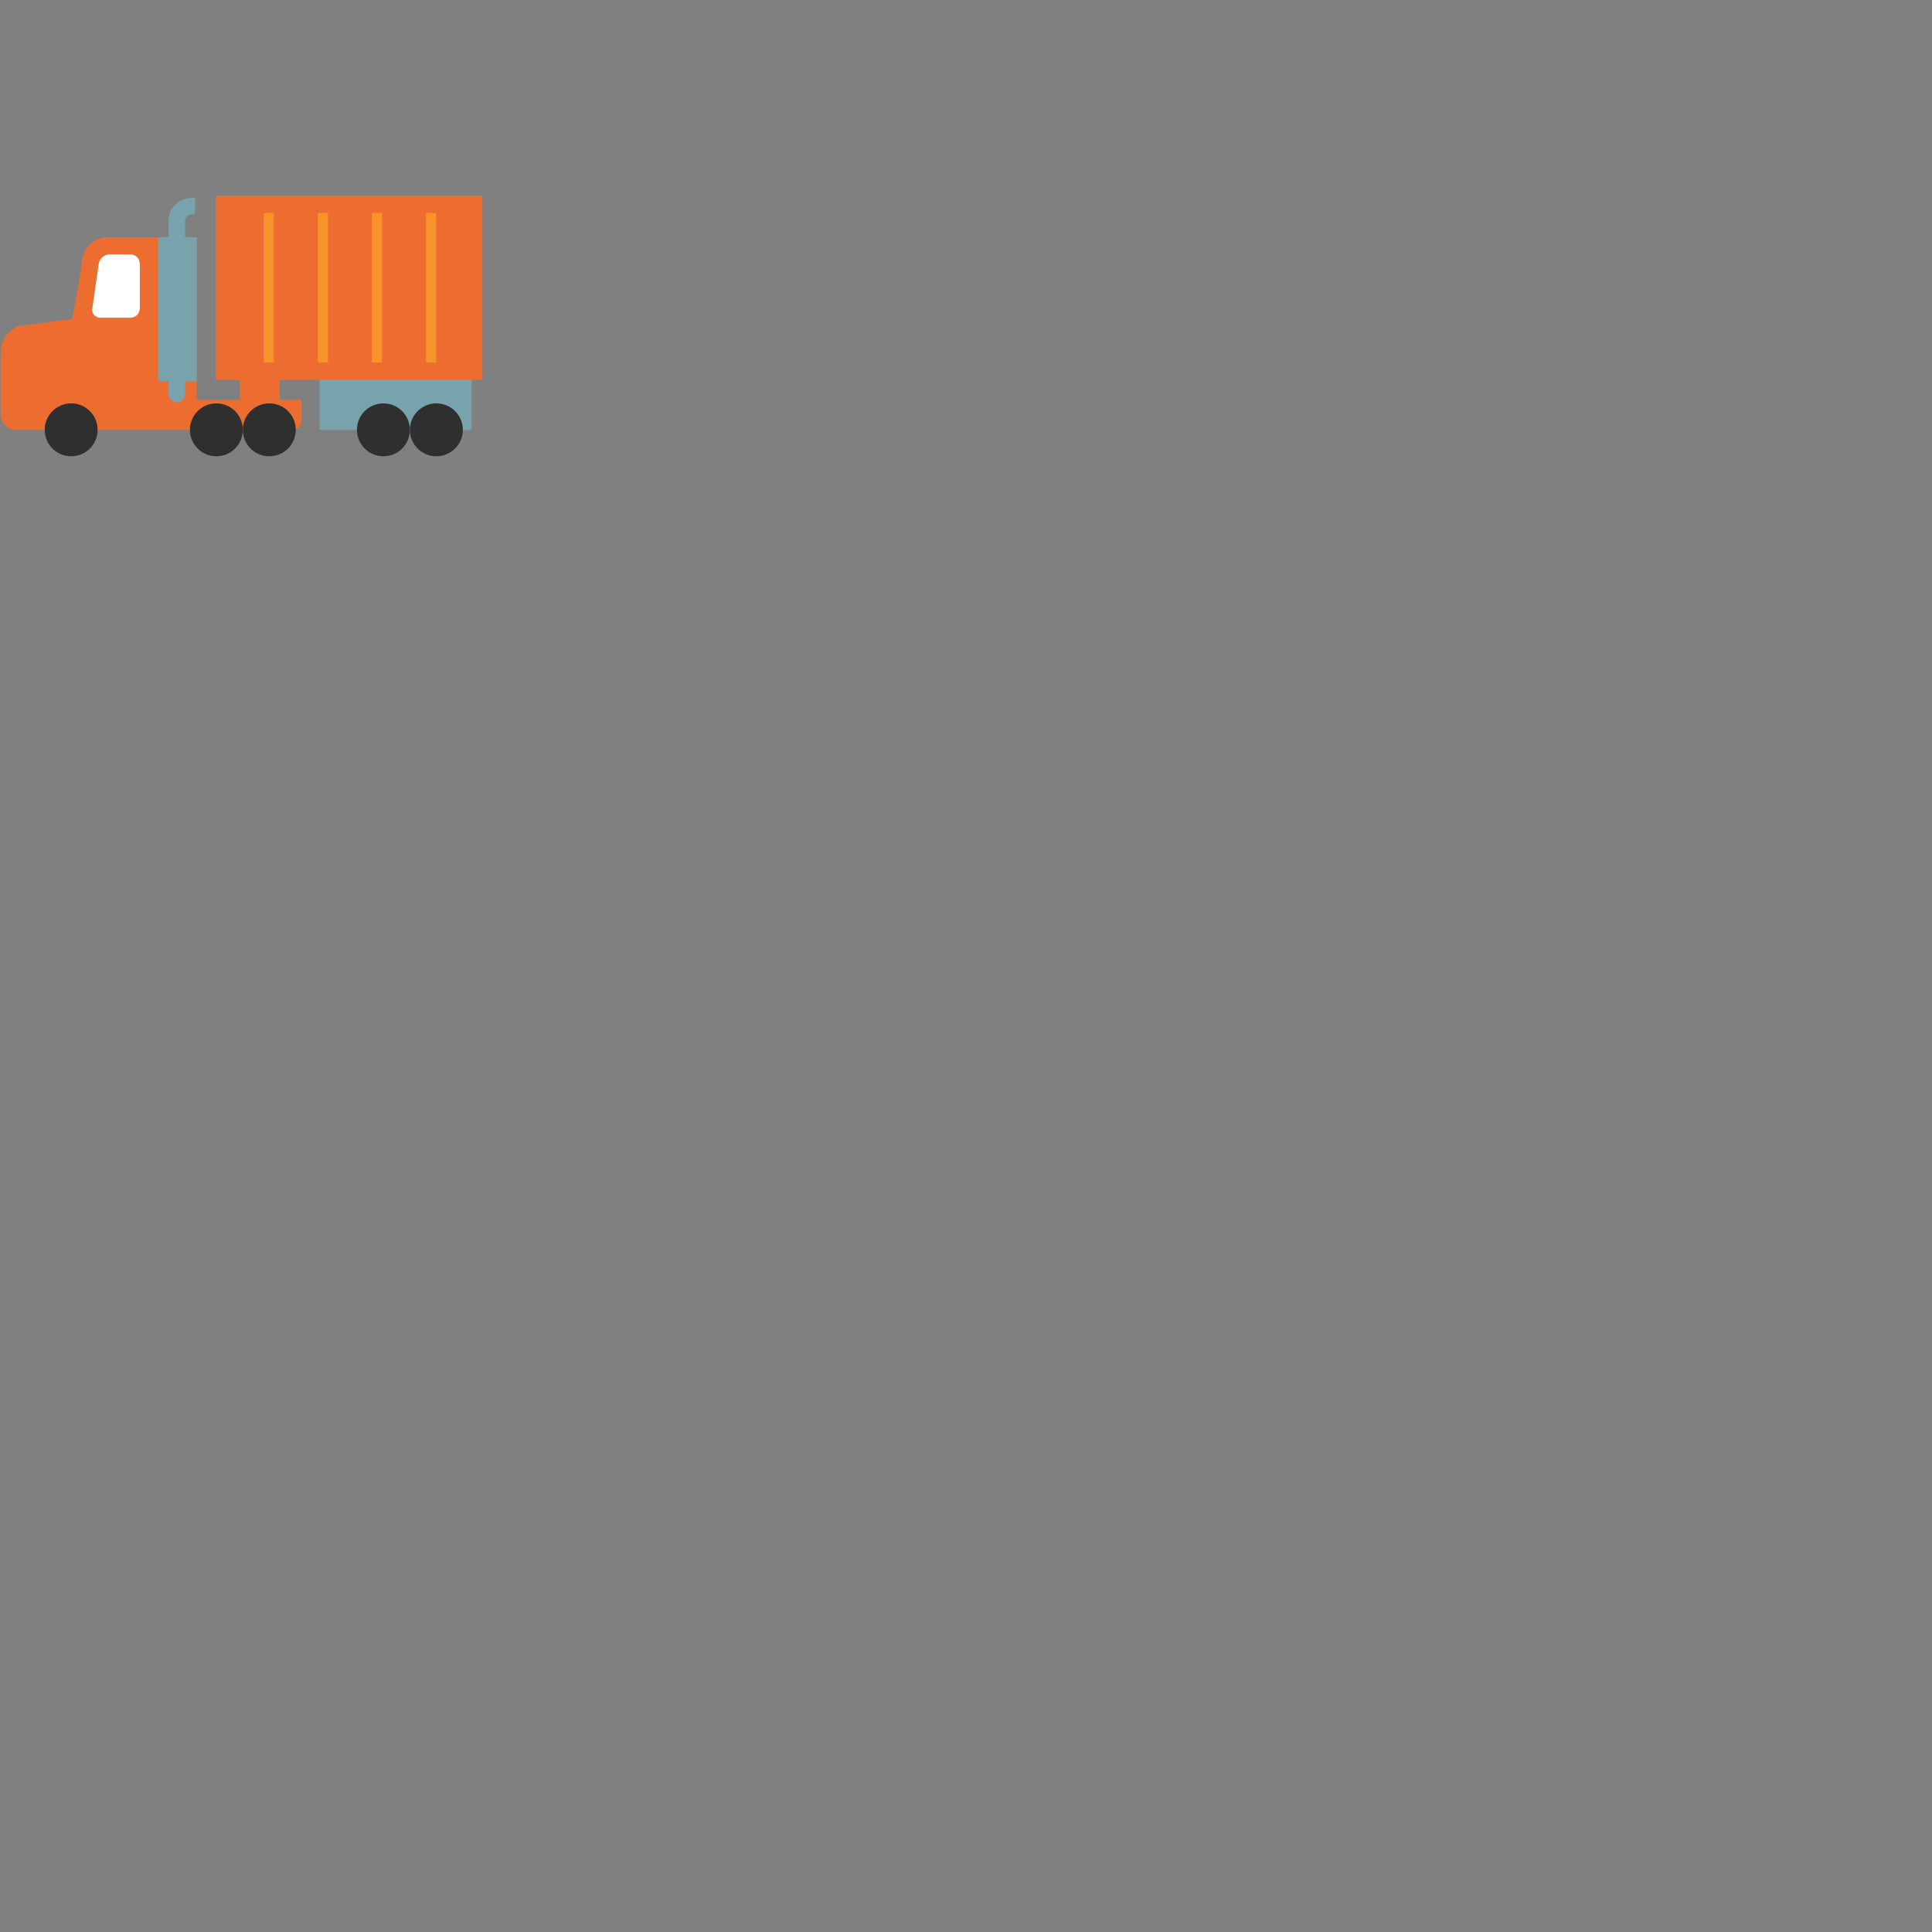 <svg xmlns="http://www.w3.org/2000/svg" version="1.1" viewBox="0 0 512 512" fill="currentColor"><rect x="0" y="0" width="512" height="512" fill="#808080" stroke="none"/><defs><path id="notoV1ArticulatedLorry0" fill="#ed6c30" d="M63.62 98.61h10.43v9.48H63.62z"/></defs><use href="#notoV1ArticulatedLorry0"/><use href="#notoV1ArticulatedLorry0"/><path fill="#78a3ad" d="M84.67 94.5h40.29v19.43H84.67z"/><path fill="#ed6c30" d="M52.12 105.93V62.87H28.33c-2.44 0-5.99 1.85-6.54 6.09c-.8 6.23-2.66 15.53-2.66 15.53L4.9 86.42S.16 87.96.16 93.8v16.38c0 1.58 1.94 3.74 3.4 3.74h73.88c1.37 0 2.48-1.12 2.48-2.49v-5.49h-27.8z"/><path fill="#fff" d="M37.06 81.71c0 1.37-1.11 2.49-2.48 2.49h-7.99c-1.37 0-2.33-1.11-2.13-2.46l1.71-11.86c.2-1.36 1.48-2.46 2.84-2.46h5.56c1.37 0 2.48 1.12 2.48 2.49v11.8z"/><circle cx="18.86" cy="113.91" r="7.01" fill="#2f2f2f"/><circle cx="57.34" cy="113.91" r="7.01" fill="#2f2f2f"/><path fill="#2f2f2f" d="M78.38 113.91c0 3.87-3.14 7.01-7.01 7.01c-3.88 0-7.02-3.14-7.02-7.01c0-3.88 3.14-7.01 7.02-7.01c3.87 0 7.01 3.13 7.01 7.01m30.24 0c0 3.87-3.14 7.01-7.01 7.01c-3.88 0-7.02-3.14-7.02-7.01c0-3.88 3.14-7.01 7.02-7.01c3.87 0 7.01 3.13 7.01 7.01"/><ellipse cx="115.64" cy="113.91" fill="#2f2f2f" rx="7.02" ry="7.01"/><path fill="#78a3ad" d="M41.88 62.87h10.24v38.17H41.88z"/><path fill="#78a3ad" d="M49.05 64.77h-4.39v-6.14c-.02-.09-.13-2.35 1.56-4.17c1.27-1.36 3.1-2.05 5.46-2.05v4.39c-.73 0-1.72.11-2.22.62c-.43.44-.42 1.08-.42 1.09zm-2.2 41.84a2.19 2.19 0 0 1-2.19-2.19v-6.14c0-1.21.98-2.2 2.19-2.2s2.2.99 2.2 2.2v6.14c0 1.21-.99 2.19-2.2 2.19"/><path fill="#ed6c30" d="M57.17 51.84h70.67v48.82H57.17z"/><path fill="#f79329" d="M69.89 56.44h2.68v39.63h-2.68zm14.34 0h2.68v39.63h-2.68zm14.34 0h2.68v39.63h-2.68zm14.34 0h2.68v39.63h-2.68z"/></svg>